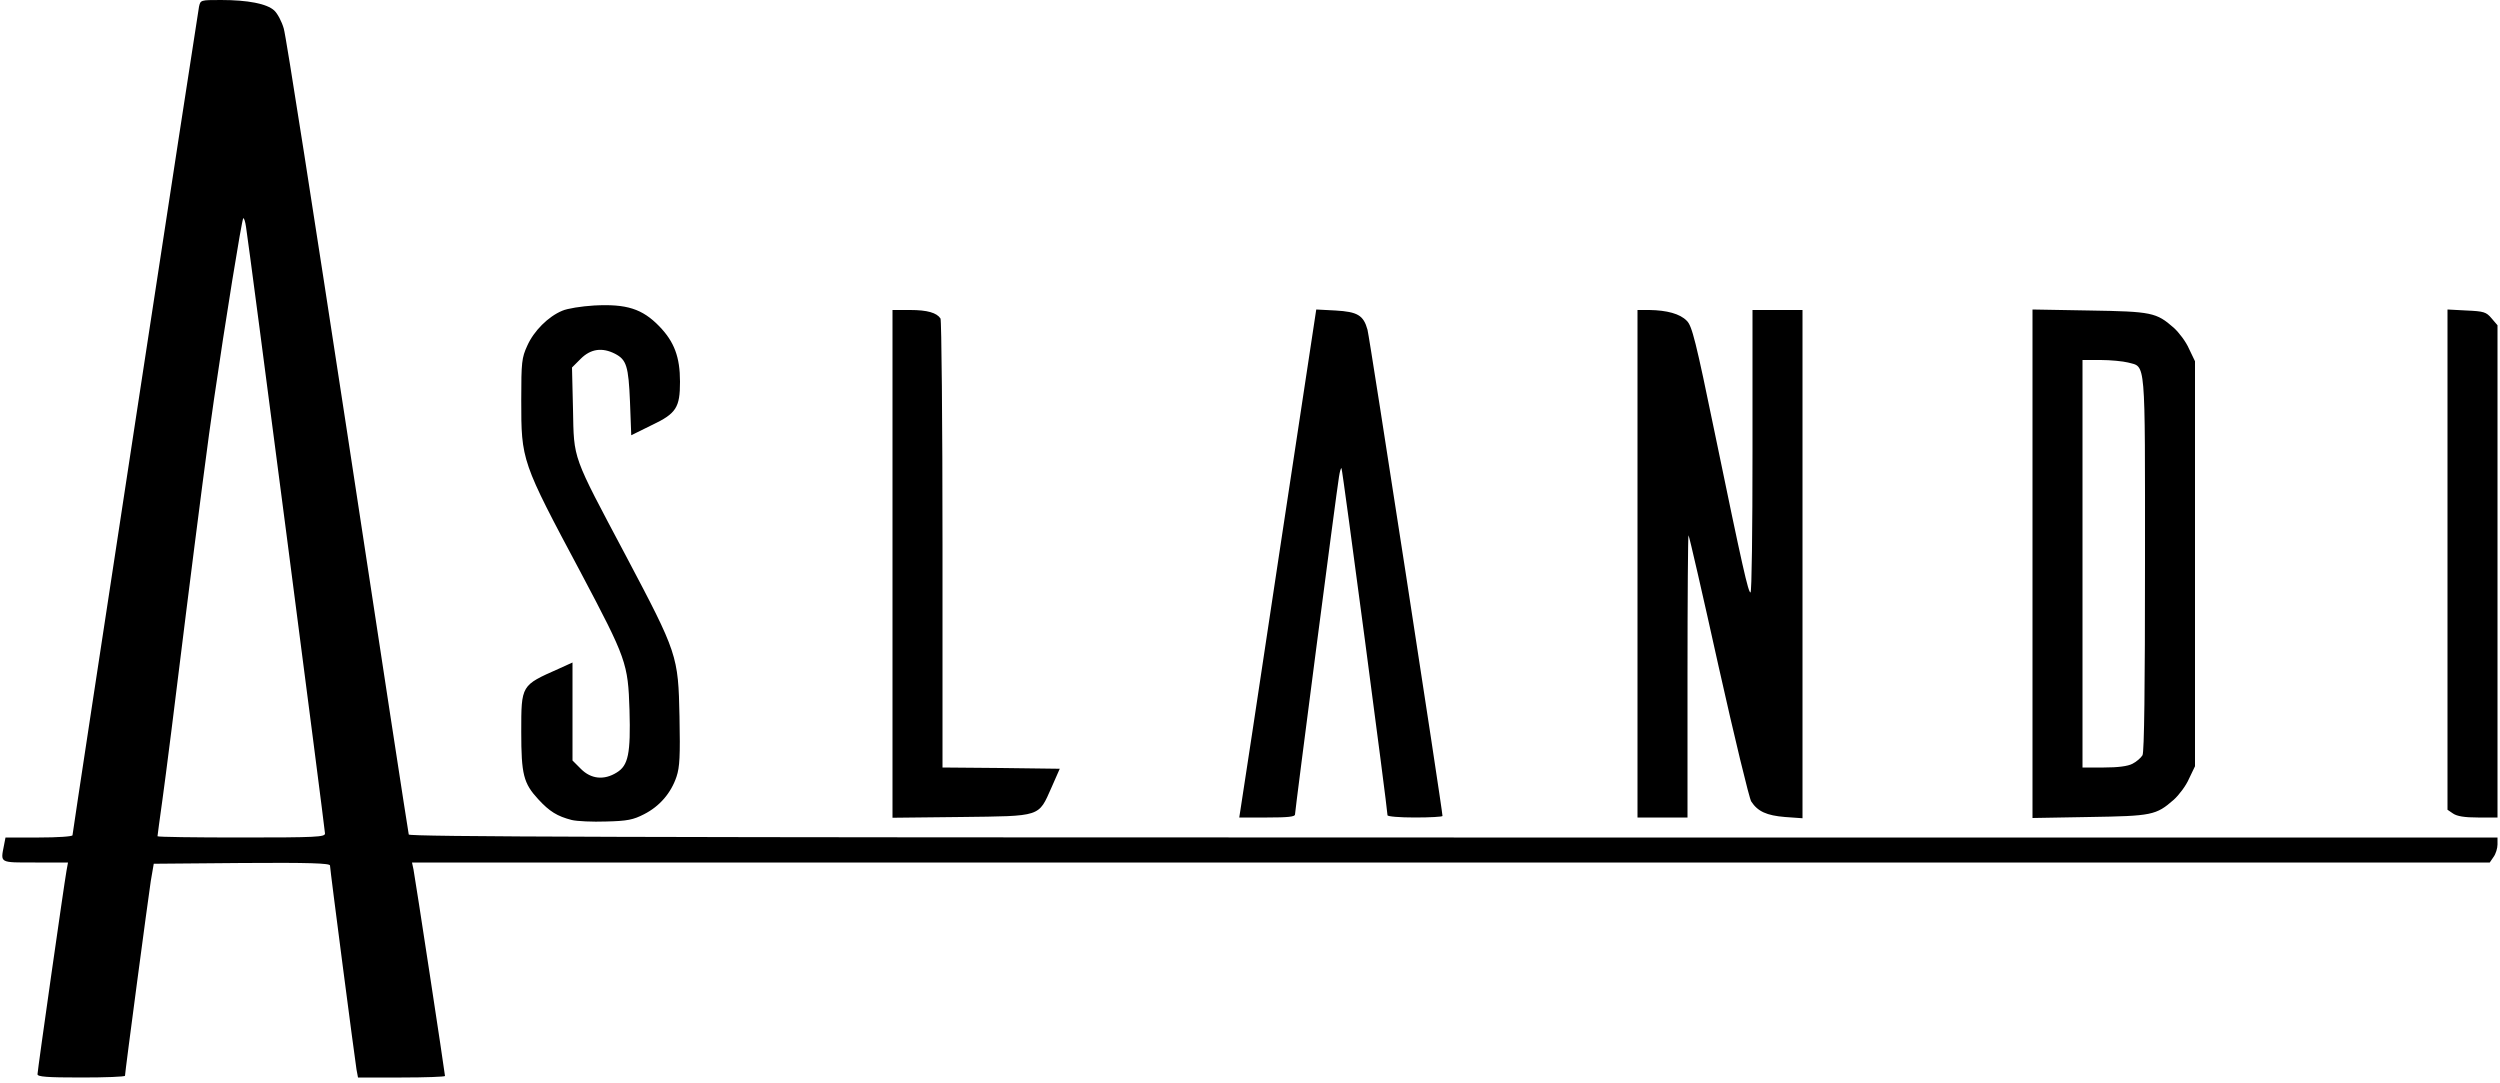 <svg width="180" height="78" viewBox="0 0 180 78" fill="none" xmlns="http://www.w3.org/2000/svg">
<g clip-path="url(#clip0_603_2)">
<path d="M2.7 77.346C2.7 77.076 4.626 63.576 4.788 62.694L4.896 62.1H2.538C-0.072 62.1 0.036 62.154 0.288 60.858L0.396 60.3H2.808C4.14 60.3 5.22 60.228 5.22 60.138C5.22 59.922 14.202 1.116 14.328 0.486C14.436 0 14.436 0 15.912 0C17.856 0 19.224 0.27 19.746 0.756C19.98 0.972 20.286 1.548 20.43 2.052C20.592 2.556 22.644 15.768 25.038 31.41C27.414 47.052 29.394 59.958 29.43 60.084C29.484 60.246 44.694 60.3 104.67 60.3H179.82V60.804C179.82 61.074 179.694 61.488 179.532 61.704L179.262 62.1H29.664L29.772 62.604C29.88 63.126 32.04 77.31 32.04 77.472C32.04 77.526 30.636 77.58 28.908 77.58H25.776L25.668 77.004C25.542 76.23 23.76 62.586 23.76 62.316C23.76 62.154 22.248 62.1 17.424 62.136L11.07 62.19L10.854 63.45C10.674 64.62 9 77.184 9 77.454C9 77.526 7.578 77.58 5.85 77.58C3.366 77.58 2.7 77.526 2.7 77.346ZM23.4 60.012C23.4 59.724 17.928 17.622 17.712 16.326C17.658 15.948 17.568 15.678 17.514 15.714C17.406 15.822 16.2 23.274 15.408 28.746C15.048 31.104 14.166 37.98 13.41 44.01C12.672 50.058 11.898 56.142 11.7 57.546C11.502 58.968 11.34 60.156 11.34 60.21C11.34 60.264 14.058 60.3 17.37 60.3C22.806 60.3 23.4 60.264 23.4 60.012Z" fill="black"/>
<path d="M41.166 59.04C40.122 58.77 39.564 58.428 38.754 57.546C37.692 56.394 37.53 55.764 37.53 52.704C37.53 49.302 37.512 49.356 40.23 48.15L41.22 47.7V54.756L41.832 55.368C42.552 56.088 43.488 56.196 44.406 55.62C45.234 55.116 45.414 54.27 45.324 51.12C45.216 47.754 45.108 47.448 41.832 41.256C37.53 33.192 37.53 33.174 37.53 28.8C37.53 26.064 37.566 25.758 37.962 24.894C38.43 23.832 39.474 22.788 40.482 22.374C40.842 22.212 41.868 22.05 42.768 21.996C45.108 21.87 46.242 22.23 47.466 23.49C48.546 24.606 48.96 25.704 48.96 27.486C48.96 29.34 48.69 29.772 46.944 30.6L45.45 31.338L45.36 28.944C45.252 26.352 45.108 25.902 44.28 25.47C43.362 25.002 42.534 25.11 41.814 25.83L41.184 26.46L41.256 29.466C41.328 33.138 41.166 32.67 45.072 40.032C48.78 47.052 48.834 47.196 48.924 51.606C48.978 54.432 48.942 55.224 48.708 55.926C48.312 57.096 47.502 58.05 46.368 58.626C45.594 59.022 45.18 59.112 43.65 59.148C42.66 59.184 41.544 59.13 41.166 59.04ZM64.26 40.608V22.32H65.538C66.762 22.32 67.446 22.518 67.716 22.932C67.788 23.04 67.86 30.366 67.86 39.186V55.26L72.072 55.296L76.302 55.35L75.708 56.7C74.754 58.842 75.006 58.752 69.192 58.824L64.26 58.878V40.608ZM89.316 58.284C89.37 57.96 90.63 49.716 92.088 39.978L94.77 22.284L96.156 22.356C97.74 22.446 98.172 22.698 98.46 23.742C98.604 24.246 103.86 58.338 103.86 58.752C103.86 58.806 102.978 58.86 101.88 58.86C100.764 58.86 99.9 58.788 99.9 58.698C99.9 58.266 96.66 33.768 96.588 33.714C96.552 33.66 96.462 33.948 96.408 34.326C96.228 35.37 93.24 58.374 93.24 58.644C93.24 58.806 92.718 58.86 91.242 58.86H89.226L89.316 58.284ZM117.9 40.59V22.32H118.764C120.006 22.338 120.96 22.59 121.446 23.094C121.824 23.454 122.094 24.516 123.48 31.248C125.46 40.842 125.874 42.66 126.036 42.66C126.126 42.66 126.18 38.088 126.18 32.49V22.32H129.78V58.914L128.52 58.824C127.206 58.716 126.558 58.428 126.09 57.708C125.946 57.492 124.884 53.1 123.732 47.952C122.598 42.822 121.626 38.592 121.572 38.538C121.536 38.502 121.5 43.056 121.5 48.654V58.86H117.9V40.59ZM146.34 40.59V22.284L150.444 22.356C154.944 22.428 155.25 22.5 156.51 23.598C156.888 23.94 157.392 24.606 157.608 25.11L158.04 26.01V55.17L157.608 56.07C157.392 56.574 156.888 57.24 156.51 57.582C155.232 58.698 154.944 58.752 150.444 58.824L146.34 58.896V40.59ZM153.54 54.99C153.828 54.846 154.152 54.558 154.26 54.378C154.386 54.144 154.44 49.446 154.44 40.554C154.44 25.578 154.512 26.46 153.216 26.1C152.856 26.01 151.956 25.92 151.254 25.92H149.94V55.26H151.47C152.496 55.26 153.198 55.17 153.54 54.99ZM176.616 58.572L176.22 58.302V22.284L177.588 22.356C178.83 22.41 179.01 22.464 179.388 22.914L179.82 23.418V58.86H178.416C177.444 58.86 176.904 58.77 176.616 58.572Z" fill="black"/>
</g>
<defs>
<clipPath id="clip0_603_2">
<rect width="180" height="77.58" fill="white"/>
</clipPath>
</defs>
</svg>
